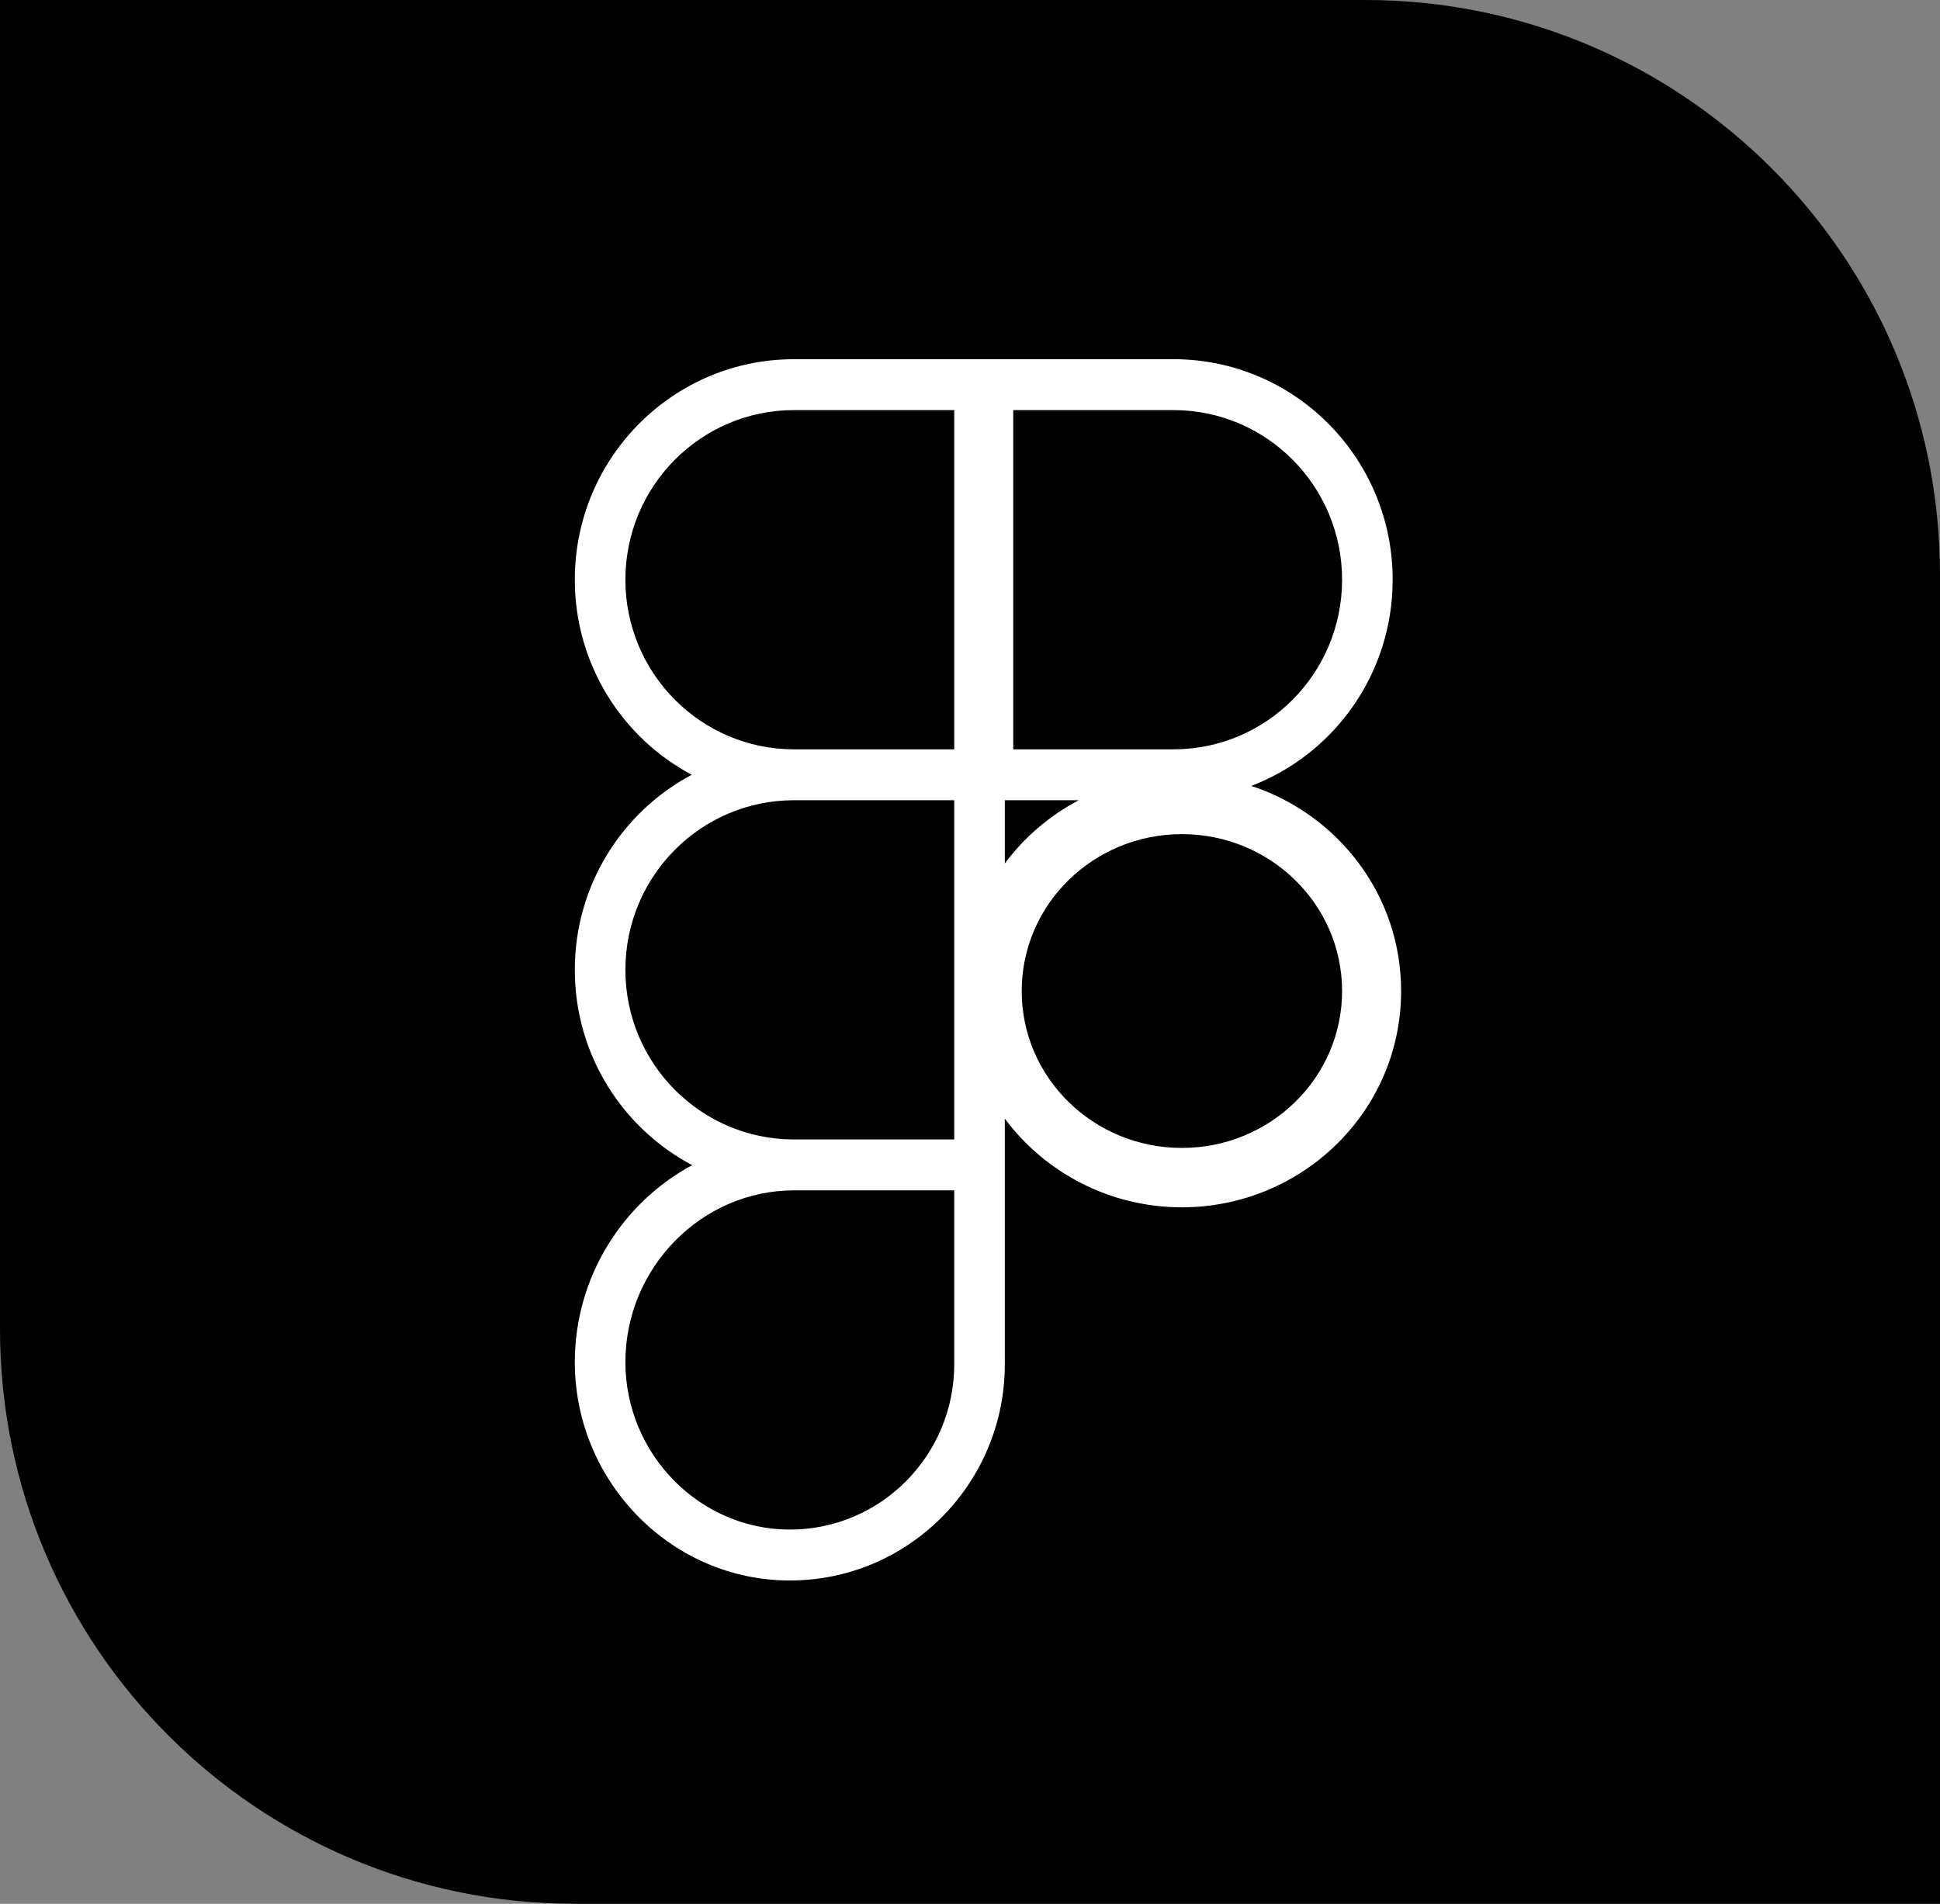 <svg width="54" height="53" viewBox="0 0 54 53" fill="none" xmlns="http://www.w3.org/2000/svg">
<rect x="0" y="0" width="54" height="53" fill="#808080" stroke="none"/>
<path d="M0 0H38C46.837 0 54 7.163 54 16V53H16C7.163 53 0 45.837 0 37V0Z" fill="black"/>
<path fill-rule="evenodd" clip-rule="evenodd" d="M32.821 10.002C36.118 10.086 38.765 12.801 38.765 16.139C38.765 18.762 37.13 21 34.83 21.879C37.234 22.672 39 24.904 39 27.59C39 30.957 36.226 33.611 32.898 33.611C30.891 33.611 29.087 32.646 27.969 31.142V37.979L27.967 38.135C27.885 41.388 25.238 44 21.985 44C18.731 44 16.084 41.331 16.002 38.076L16 37.921C16 35.56 17.325 33.482 19.267 32.437C17.325 31.41 16 29.361 16 27C16 24.644 17.319 22.599 19.255 21.569C17.319 20.54 16 18.495 16 16.139C16 12.801 18.647 10.086 21.945 10.002L22.102 10H32.663L32.821 10.002ZM22.102 33.139C19.527 33.139 17.408 35.295 17.408 37.921C17.408 40.481 19.475 42.583 21.985 42.583C24.512 42.583 26.561 40.522 26.561 37.979V33.139H22.102ZM32.898 23.222C30.435 23.222 28.439 25.178 28.439 27.59C28.439 30.003 30.435 31.958 32.898 31.958C35.361 31.958 37.357 30.003 37.357 27.59C37.357 25.178 35.361 23.222 32.898 23.222ZM22.102 22.278C19.51 22.278 17.408 24.392 17.408 27C17.408 29.608 19.51 31.722 22.102 31.722H26.561V22.278H22.102ZM27.969 24.038C28.512 23.308 29.216 22.705 30.027 22.278H27.969V24.038ZM22.102 11.417C19.51 11.417 17.408 13.531 17.408 16.139C17.408 18.747 19.51 20.861 22.102 20.861H26.561V11.417H22.102ZM28.204 20.861H32.663C35.256 20.861 37.357 18.747 37.357 16.139C37.357 13.531 35.256 11.417 32.663 11.417H28.204V20.861Z" fill="white"/>
</svg>

